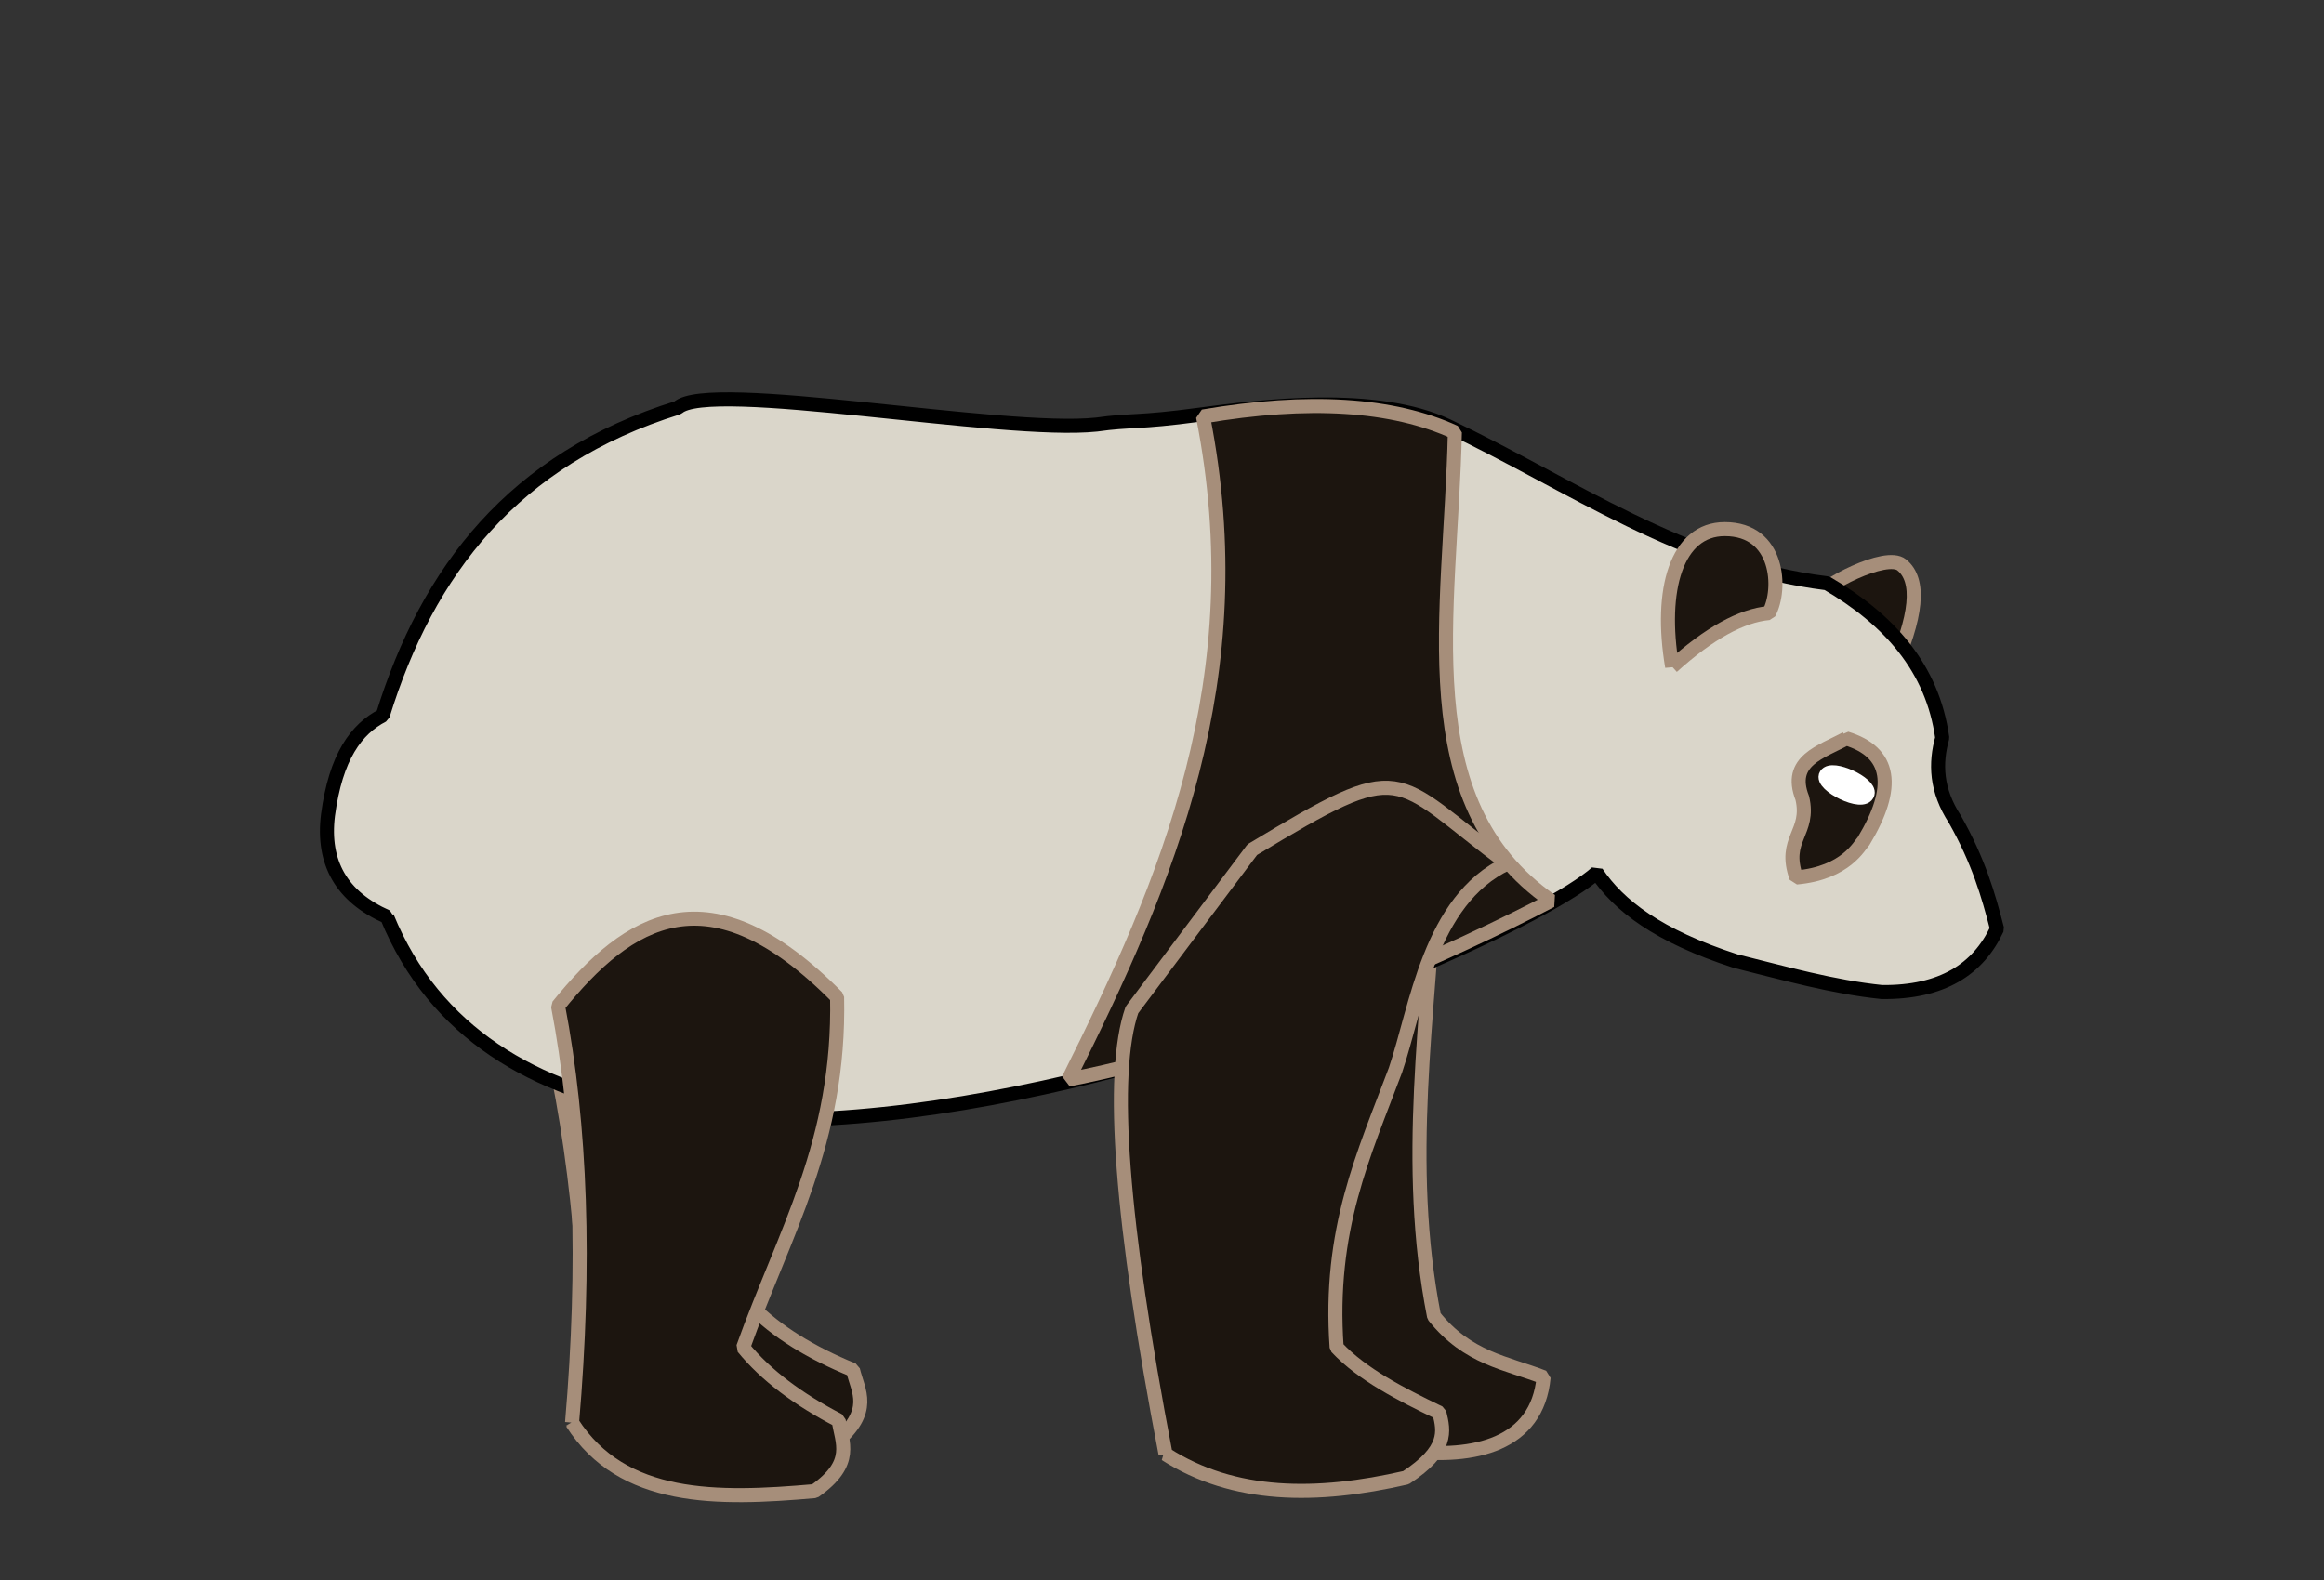 <svg width="397" height="270" xmlns="http://www.w3.org/2000/svg">
    <rect width="100%" height="100%" fill="#333333" stroke="none"/>
    <g>
        <title>Panda Normal</title>
        <path id="LeftEar" fill="#1c150f" fill-rule="evenodd" stroke="#a68e7a" stroke-width="2.4"
            stroke-linecap="square" stroke-linejoin="bevel"
            d="m324.86,96.514c-2.679,-2.167 -13.653,3.527 -15.019,5.94c2.647,0.02 7.059,4.234 13.237,12.643c4.438,-9.76 5.032,-15.954 1.782,-18.583z" />
        <path id="BackLeft" fill="#1c150f" stroke="#a68e7a" stroke-width="2.4" stroke-linecap="square"
            stroke-linejoin="bevel"
            d="m100.391,238.586c9.802,12.613 25.797,10.886 42.339,7.891c6.435,-5.452 3.856,-8.72 2.985,-12.402c-7.158,-2.933 -13.06,-6.524 -17.384,-10.942c5.183,-20.108 13.314,-36.399 10.541,-61.068c-23.816,-20.064 -36.668,-10.102 -47.338,5.837c5.766,20.02 8.718,43.581 8.857,70.683z" />
        <path id="FrontLeft" fill="#1c150f" fill-rule="evenodd" stroke="#a68e7a" stroke-width="2.4"
            stroke-linecap="square" stroke-linejoin="bevel"
            d="m215.086,238.638c5.286,6.036 46.425,19.877 48.603,-3.312c-6.371,-2.486 -12.971,-3.226 -18.722,-10.441c-5.156,-26.253 -0.883,-51.269 0.368,-76.682c-12.821,-17.922 -34.671,-20.525 -48.65,-3.714c5.986,43.417 12.12,74.8 18.401,94.15z" />
        <path id="Body" fill="#dad6ca" fill-rule="evenodd" stroke="#000000" stroke-width="2.4" stroke-linecap="square"
            stroke-linejoin="bevel"
            d="m66.108,156.662c16.27,39.675 68.535,39.407 116.602,28.158c42.788,-10.014 82.251,-28.73 90.038,-35.718c3.768,5.594 10.427,10.802 23.76,15.12c8.32,2.072 16.64,4.424 24.96,5.28c10.262,0.102 16.453,-3.867 19.68,-10.8c-1.468,-5.774 -3.21,-11.685 -7.2,-18.72c-3.253,-5.002 -3.371,-9.556 -2.16,-13.92c-1.657,-11.952 -9.081,-20.197 -19.68,-26.4c-24.564,-3.032 -43.721,-16.878 -64.8,-26.88c-12.199,-5.798 -31.907,-3.353 -42.48,-1.92c-10.573,1.433 -11.617,0.842 -17.52,1.68c-16.074,1.71 -66.214,-7.797 -71.52,-2.88c-28.057,8.726 -42.779,27.869 -50.4,52.56c-4.515,2.333 -8.035,7.053 -9.36,17.04c-1.015,8.178 2.345,13.978 10.08,17.4z" />
        <path id="BodyBlack" fill="#1c150f" fill-rule="evenodd" stroke="#a68e7a" stroke-width="2.4"
            stroke-linecap="square" stroke-linejoin="bevel"
            d="m205.508,71.162c8.824,44.683 -6.026,79.299 -23,113.286c32.548,-6.359 67.571,-22.737 82.434,-30.547c-24.3,-16.924 -17.088,-49.104 -16.414,-80.038c-10.645,-4.882 -24.985,-5.782 -43.02,-2.7z" />
        <path id="BackRight" fill="#1c150f" fill-rule="evenodd" stroke="#a68e7a" stroke-width="2.4"
            stroke-linecap="square" stroke-linejoin="bevel"
            d="m97.724,243.068c8.615,13.452 24.701,13.186 41.446,11.706c6.904,-4.844 4.633,-8.334 4.1,-12.079c-6.862,-3.571 -12.413,-7.684 -16.318,-12.476c6.989,-19.554 16.567,-35.039 16.048,-59.857c-21.894,-22.145 -35.598,-13.392 -47.673,1.511c3.922,20.461 4.721,44.193 2.397,71.196z" />
        <path id="FrontRight" fill="#1c150f" fill-rule="evenodd" stroke="#a68e7a" stroke-width="2.4"
            stroke-linecap="square" stroke-linejoin="bevel"
            d="m199.107,248.461c11.7,7.488 25.813,7.52 41.071,4.014c7.191,-4.725 6.491,-7.911 5.703,-11.08c-6.637,-3.212 -13.136,-6.515 -17.549,-11.195c-1.431,-20.143 4.647,-32.944 10.057,-47.378c3.61,-10.609 5.799,-29.002 19.08,-35.28c-20.178,-15.1 -16.987,-18.383 -43.546,-2.371l-20.562,27.387c-3.785,10.898 -1.869,36.199 5.747,75.903z" />
        <path id="RightEar" fill="#1c150f" fill-rule="evenodd" stroke="#a68e7a" stroke-width="2.4"
            stroke-linecap="square" stroke-linejoin="bevel"
            d="m285.644,113.909c6.302,-5.681 11.818,-8.735 16.546,-9.164c2.196,-4.012 1.767,-14.342 -7.552,-14.34c-8.227,0.002 -11.224,10.343 -8.994,23.504z" />
        <path id="OutEye" fill="#1c150f" fill-rule="evenodd" stroke="#a68e7a" stroke-width="2.4" stroke-linecap="square"
            stroke-linejoin="bevel"
            d="m315.385,126.17c-4.256,2.337 -10.031,3.757 -7.509,10.182c1.415,5.971 -3.373,6.989 -1.018,13.576c8.539,-0.762 10.803,-5.555 11.455,-6.152c5.685,-9.389 4.709,-15.258 -2.927,-17.607z" />
        <path id="Eye" fill="#ffffff" fill-rule="evenodd" stroke="#ffffff" stroke-width="2.4" stroke-linecap="square"
            stroke-linejoin="bevel"
            d="m311.948,132.407c1.023,-1.625 7.573,1.472 7.085,3.182c-0.641,2.247 -8.138,-1.51 -7.085,-3.182z" />
    </g>
</svg>